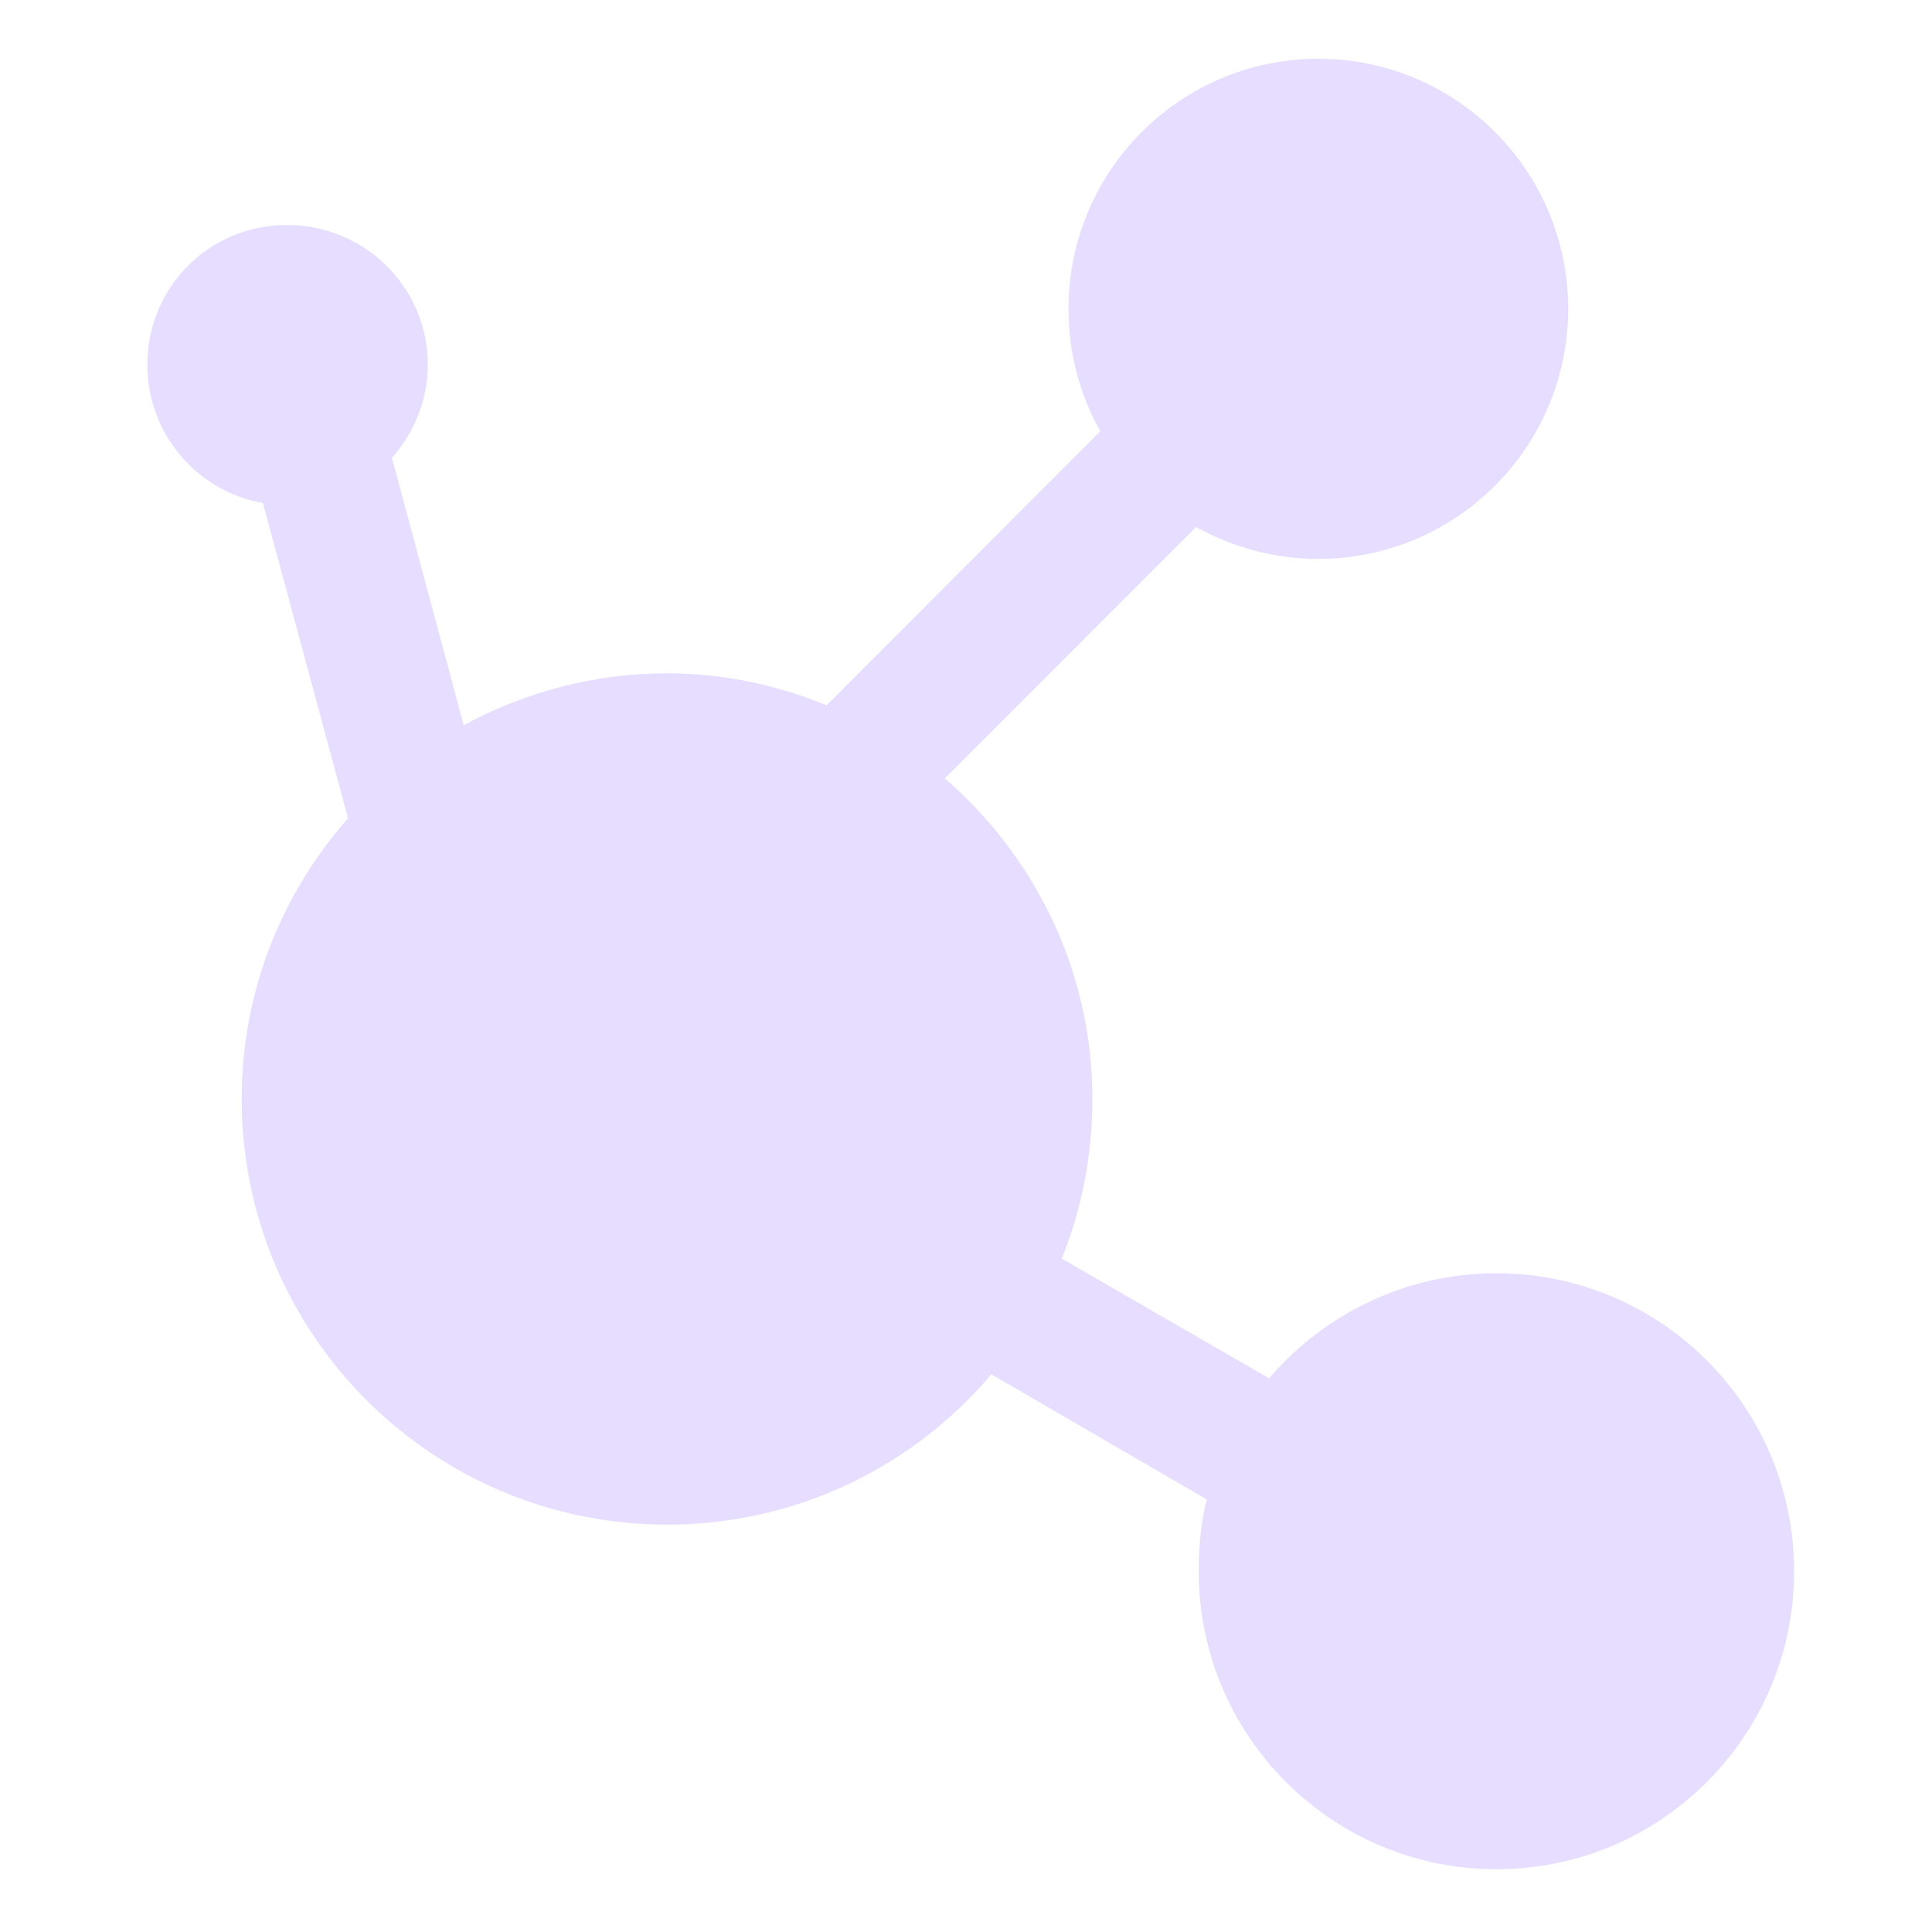 <svg height="16" width="16" xmlns="http://www.w3.org/2000/svg">
  <path d="m155.564 55.678c-2.16 0-3.912 1.753-3.912 3.915 0 .699.179 1.348.499 1.916l-4.286 4.29c-.773-.315-1.611-.5-2.497-.5-1.149 0-2.24.299-3.184.812l-1.124-4.186c.344-.388.562-.898.562-1.458 0-1.215-.992-2.187-2.206-2.187-1.214 0-2.185.972-2.185 2.187 0 1.084.779 1.985 1.81 2.166l1.332 4.935c-1.034 1.174-1.665 2.705-1.665 4.394 0 3.68 2.981 6.664 6.659 6.664 2.037 0 3.856-.911 5.077-2.353l3.371 1.958c-.089.36-.125.737-.125 1.125 0 2.576 2.087 4.665 4.661 4.665 2.574 0 4.661-2.088 4.661-4.665s-2.087-4.665-4.661-4.665c-1.421 0-2.703.642-3.558 1.645l-3.246-1.874c.31-.769.479-1.619.479-2.499 0-2.011-.902-3.797-2.31-5.019l3.933-3.936c.564.315 1.223.5 1.914.5 2.16 0 3.912-1.753 3.912-3.915 0-2.162-1.751-3.915-3.912-3.915z" fill="#e6ddff" opacity=".99" transform="matrix(.529 0 0 .529 -71.375 -28.967)"/>
</svg>
